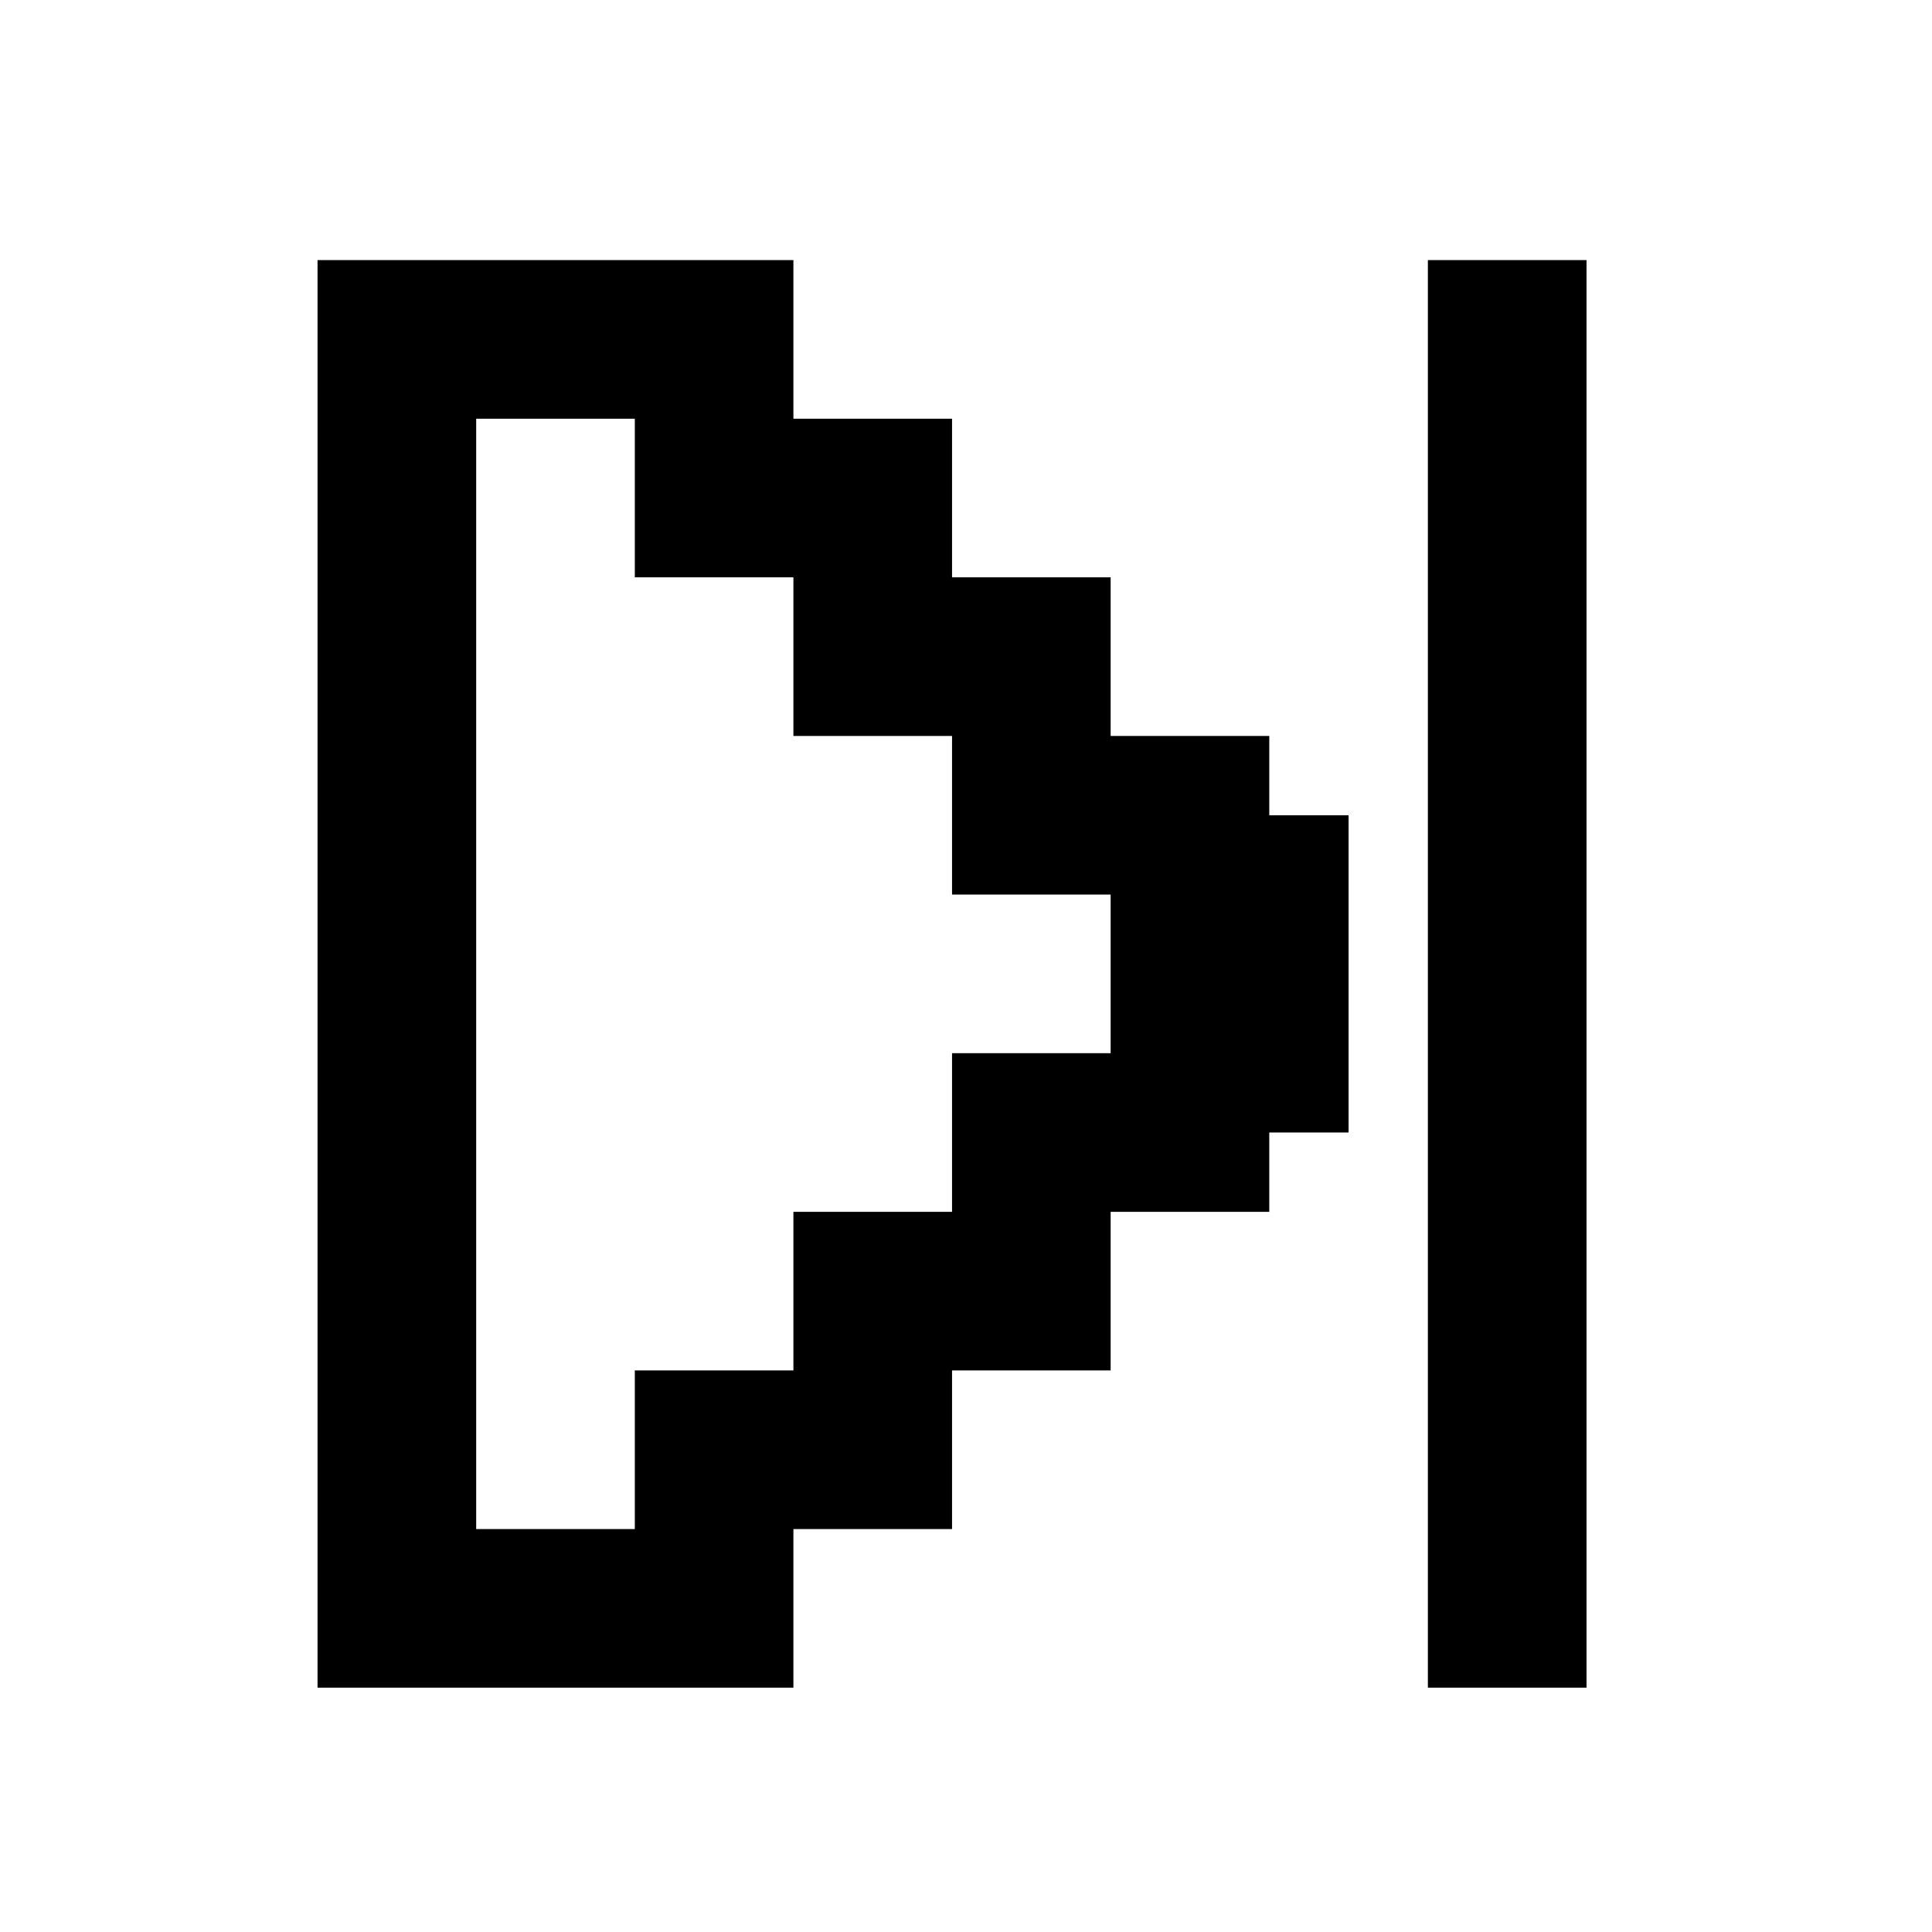 <svg width="45" height="45" viewBox="0 0 45 45" fill="none" xmlns="http://www.w3.org/2000/svg">
<path fill-rule="evenodd" clip-rule="evenodd" d="M7.396 6.058H18.48V9.753H22.175V13.447H25.869V17.142H29.564V18.989H31.411V26.378H29.564V28.226H25.869V31.92H22.175V35.615H18.48V39.309H7.396V6.058ZM22.175 28.226V24.531H25.869V20.836H22.175V17.142H18.48V13.447H14.786V9.753H11.091V35.615H14.786V31.92H18.48V28.226H22.175ZM33.258 6.058H36.953V39.309H33.258V6.058Z" fill="black"/>
</svg>
